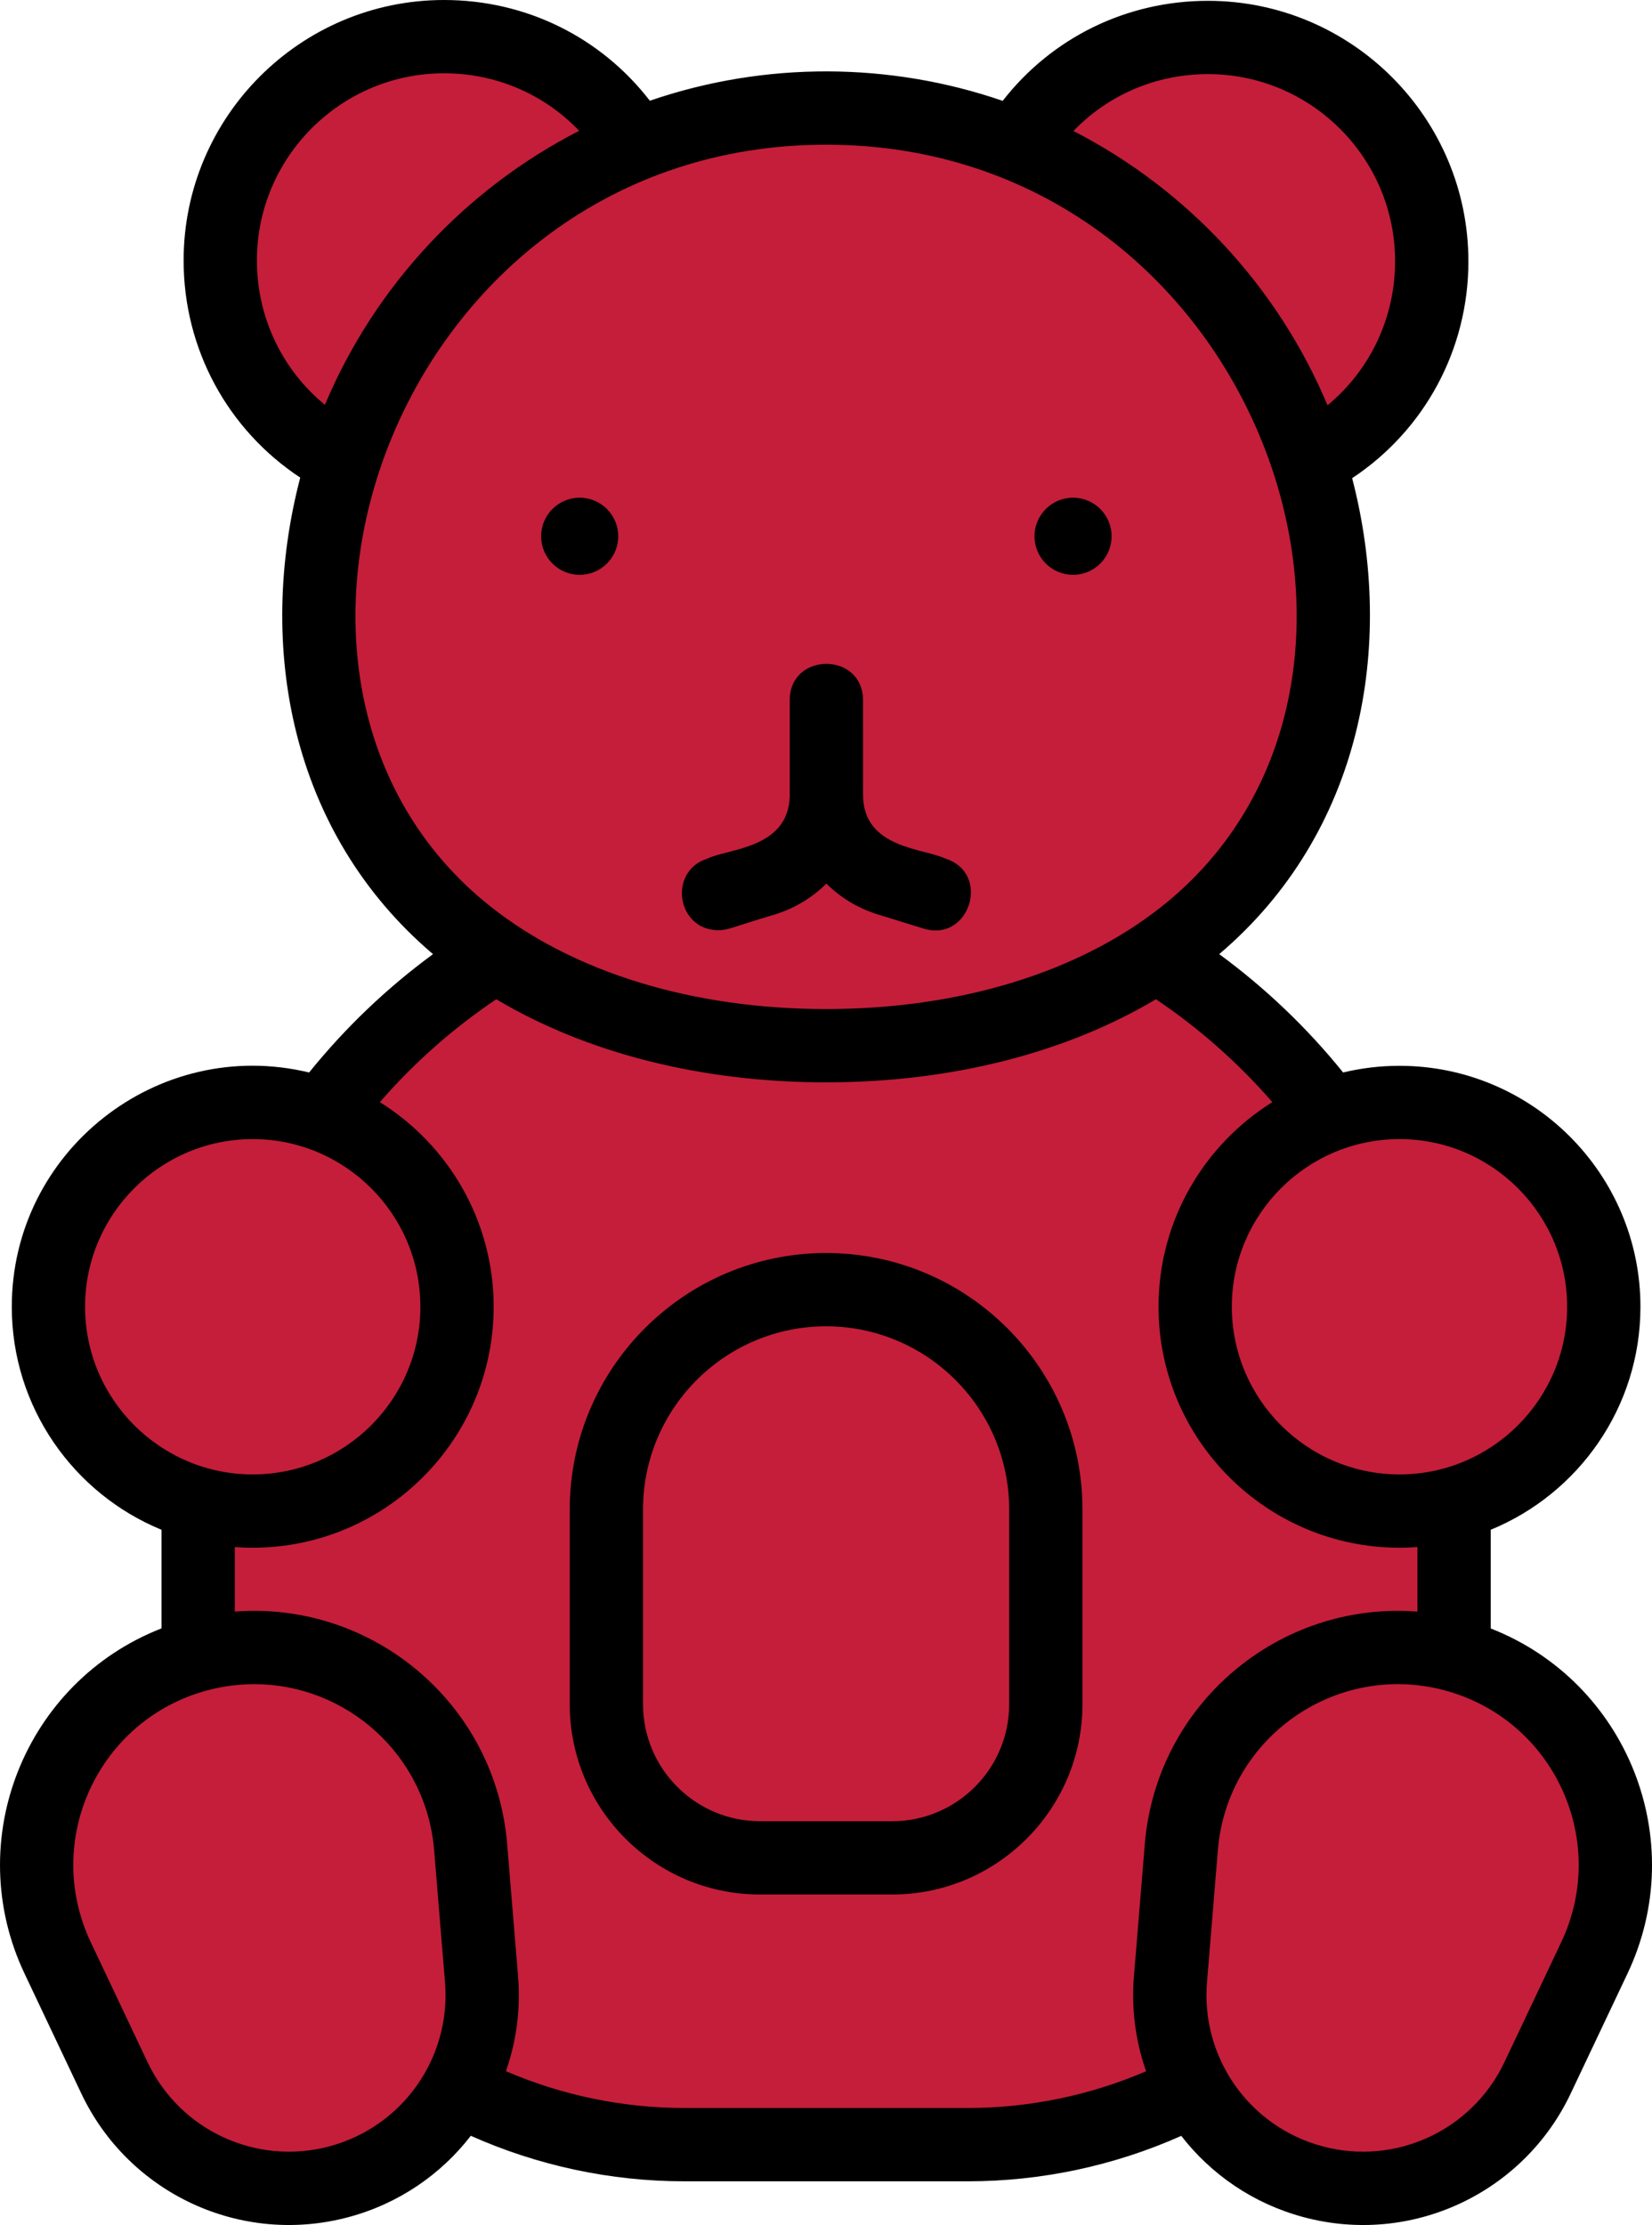 <?xml version="1.0" encoding="UTF-8" standalone="no"?>
<svg
   xmlns:dc="http://purl.org/dc/elements/1.1/"
   xmlns:cc="http://creativecommons.org/ns#"
   xmlns:rdf="http://www.w3.org/1999/02/22-rdf-syntax-ns#"
   xmlns:svg="http://www.w3.org/2000/svg"
   xmlns="http://www.w3.org/2000/svg"
   xmlns:sodipodi="http://sodipodi.sourceforge.net/DTD/sodipodi-0.dtd"
   xmlns:inkscape="http://www.inkscape.org/namespaces/inkscape"
   height="455.366pt"
   viewBox="-59 0 338.106 455.367"
   width="338.106pt"
   version="1.1"
   id="svg16"
   sodipodi:docname="023-gummy bear-red.svg"
   inkscape:version="0.92.2 5c3e80d, 2017-08-06">
  <defs
     id="defs20" />
  <sodipodi:namedview
     pagecolor="#ffffff"
     bordercolor="#666666"
     borderopacity="1"
     objecttolerance="10"
     gridtolerance="10"
     guidetolerance="10"
     inkscape:pageopacity="0"
     inkscape:pageshadow="2"
     inkscape:window-width="1309"
     inkscape:window-height="887"
     id="namedview18"
     showgrid="false"
     fit-margin-top="0"
     fit-margin-left="0"
     fit-margin-right="0"
     fit-margin-bottom="0"
     inkscape:zoom="0.9777961"
     inkscape:cx="223.87422"
     inkscape:cy="303.58117"
     inkscape:window-x="700"
     inkscape:window-y="824"
     inkscape:window-maximized="0"
     inkscape:current-layer="svg16" />
  <path
     style="fill:#c41e3a;fill-opacity:1;stroke:none;stroke-width:1.534;stroke-miterlimit:4;stroke-dasharray:1.534, 1.534;stroke-dashoffset:0;stroke-opacity:1"
     d="m 109.085,267.909 c -19.743,0.093 -37.542,16.592 -39.586,36.11 -0.517,16.762 -1.249,33.642 0.339,50.359 2.148,13.69 16.316,23.163 29.793,21.871 10.701,-0.401 21.631,0.801 32.181,-1.299 11.286,-3.68 19.869,-14.911 18.898,-27.015 -0.1,-16.12 0.958,-32.364 -0.837,-48.407 -4.229,-18.467 -21.761,-32.308 -40.788,-31.619 z"
     id="path879"
     inkscape:connector-curvature="0" />
  <path
     style="fill:#c41e3a;fill-opacity:1;stroke:none;stroke-width:1.534;stroke-miterlimit:4;stroke-dasharray:1.534, 1.534;stroke-dashoffset:0;stroke-opacity:1"
     d="m -8.08,229.679 c -18.604,-0.015 -35.194,15.559 -36.846,34 -2.922,21.66 17.232,43.504 39.215,41.122 19.384,0.289 36.316,-17.373 36.107,-36.585 0.957,-19.668 -15.918,-37.745 -35.523,-38.479 -0.983,-0.067 -1.968,-0.071 -2.953,-0.057 z"
     id="path875"
     inkscape:connector-curvature="0" />
  <path
     style="fill:#c41e3a;fill-opacity:1;stroke:none;stroke-width:1.534;stroke-miterlimit:4;stroke-dasharray:1.534, 1.534;stroke-dashoffset:0;stroke-opacity:1"
     d="m -7.958,341.296 c -19.516,0.011 -37.096,16.146 -39.201,35.472 -2.363,14.762 6.806,27.875 12.293,40.822 3.343,8.686 8.963,16.565 17.172,21.221 8.801,5.908 20.444,6.071 30.229,2.792 14.899,-5.464 24.754,-21.433 22.944,-37.203 -1.32,-12.885 -0.712,-26.367 -5.35,-38.645 -6.045,-15.126 -21.922,-24.951 -38.086,-24.46 z"
     id="path877"
     inkscape:connector-curvature="0" />
  <path
     style="fill:#c41e3a;fill-opacity:1;stroke:none;stroke-width:1.534;stroke-miterlimit:4;stroke-dasharray:1.534, 1.534;stroke-dashoffset:0;stroke-opacity:1"
     d="m 226.387,341.279 c -20.851,0.022 -39.59,18.339 -39.85,39.233 -0.668,11.741 -2.715,23.641 -1.235,35.363 3.603,18.931 24.545,32.117 43.16,26.822 10.605,-2.349 19.647,-9.936 23.741,-20.006 5.244,-11.012 11.669,-21.749 14.729,-33.62 3.533,-19.313 -8.389,-40.491 -27.561,-45.98 -4.193,-1.3 -8.596,-1.912 -12.984,-1.811 z"
     id="path881"
     inkscape:connector-curvature="0" />
  <path
     style="fill:#c41e3a;fill-opacity:1;stroke:none;stroke-width:1.534;stroke-miterlimit:4;stroke-dasharray:1.534, 1.534;stroke-dashoffset:0;stroke-opacity:1"
     d="m 226.671,229.679 c -18.919,-0.089 -35.657,16.115 -36.972,34.846 -2.373,21.683 18.131,43.074 40.067,40.225 19.105,-0.057 35.754,-17.721 35.245,-36.724 0.851,-17.657 -12.581,-34.305 -29.905,-37.525 -2.769,-0.588 -5.603,-0.866 -8.434,-0.822 z"
     id="path883"
     inkscape:connector-curvature="0" />
  <path
     style="fill:#c41e3a;fill-opacity:1;stroke:none;stroke-width:1.534;stroke-miterlimit:4;stroke-dasharray:1.534, 1.534;stroke-dashoffset:0;stroke-opacity:1"
     d="m 176.038,201.336 c -26.113,14.984 -56.908,18.603 -86.324,15.079 -16.074,-1.981 -31.384,-6.947 -45.394,-15.001 -5.351,-1.021 -9.031,4.637 -13.186,7.251 -5.645,5.131 -12.387,9.768 -15.998,16.562 1.184,5.026 7.364,6.383 10.194,10.493 8.98,9.396 14.184,22.474 12.658,35.521 -1.193,21.886 -20.77,41.16 -42.804,41.533 -3.946,-0.056 -10.732,-0.122 -9.838,5.626 0.836,4.583 -2.02,11.134 2.183,14.258 7.01,1.414 14.751,0.668 21.616,3.578 18.319,6.133 31.206,24.254 32.155,43.394 0.797,11.765 2.872,23.414 1.775,35.191 -0.86,4.41 -3.274,11.51 2.703,13.398 11.422,4.483 23.62,6.678 35.895,6.179 24.563,-0.085 49.168,0.49 73.704,-0.744 7.426,-1.321 15.014,-3.314 21.66,-6.894 3.897,-3.925 -0.645,-9.278 -0.121,-13.964 -0.097,-14.837 1.212,-29.676 3.687,-44.338 5.981,-21.323 27.866,-37.099 50.109,-35.012 6.248,-1.476 2.926,-9.398 3.75,-14 1.276,-5.151 -3.841,-7.324 -8.133,-6.583 -19.46,0.187 -37.162,-14.089 -42.696,-32.467 -2.353,-8.031 -2.156,-16.888 -0.255,-24.997 3.298,-11.141 10.821,-20.898 20.337,-27.381 3.625,-4.73 -3.748,-8.179 -6.184,-11.582 -6.19,-5.641 -12.308,-12.084 -19.971,-15.493 -0.506,0.131 -1.013,0.263 -1.519,0.394 z m -66.711,58.775 c 15.853,-0.19 31.366,7.731 40.459,20.731 6.506,8.396 9.137,19.142 8.763,29.523 -0.132,15.685 0.989,31.499 -0.881,47.102 -3.855,16.092 -20.198,27.772 -36.665,26.61 -11.469,-0.091 -23.207,0.866 -34.479,-1.539 -15.016,-4.461 -26.475,-19.804 -24.966,-35.657 0.047,-15.85 -0.347,-31.808 0.204,-47.59 4.759,-19.555 21.363,-36.28 41.671,-38.775 1.953,-0.262 3.923,-0.39 5.893,-0.405 z"
     id="path873"
     inkscape:connector-curvature="0" />
  <path
     style="fill:#c41e3a;fill-opacity:1;stroke:none;stroke-width:1.534;stroke-miterlimit:4;stroke-dasharray:1.534, 1.534;stroke-dashoffset:0;stroke-opacity:1"
     d="m 187.376,11.731 c -10.709,0.243 -22.239,4.474 -28.725,13.287 -2.046,5.633 5.695,7.048 8.707,9.849 18.042,11.414 32.416,28.783 41.73,48.038 2.002,4.435 7.582,2.586 9.579,-0.851 14.731,-15.051 14.892,-41.304 0.425,-56.594 -7.894,-8.957 -19.828,-13.93 -31.717,-13.729 z"
     id="path867"
     inkscape:connector-curvature="0" />
  <path
     style="fill:#c41e3a;fill-opacity:1;stroke:none;stroke-width:1.534;stroke-miterlimit:4;stroke-dasharray:1.534, 1.534;stroke-dashoffset:0;stroke-opacity:1"
     d="M 31.178,11.527 C 9.845,11.413 -9.047,30.225 -9.842,51.372 c -0.66,13.045 5.238,26.371 15.35,34.584 5.981,1.399 6.761,-6.627 9.452,-10.201 C 25.062,56.361 41.369,40.579 60.574,30.259 65.108,26.586 59.781,21.557 56.389,19.497 49.152,14.211 40.153,11.286 31.178,11.527 Z"
     id="path869"
     inkscape:connector-curvature="0" />
  <path
     style="fill:#c41e3a;fill-opacity:1;stroke:none;stroke-width:1.534;stroke-miterlimit:4;stroke-dasharray:1.534, 1.534;stroke-dashoffset:0;stroke-opacity:1"
     d="M 107.16,26.229 C 73.411,26.599 40.811,45.942 24.29,75.368 c -16.143,27.416 -19.833,63.663 -3.332,91.798 13.796,24.73 41.773,37.524 68.772,41.521 16.625,1.761 33.678,1.53 50.098,-1.781 18.811,-4.157 37.183,-12.59 50.082,-27.285 20.489,-21.707 24.222,-54.831 15.435,-82.509 -9.979,-32.935 -37.433,-60.719 -71.434,-68.145 -8.752,-2.037 -17.768,-2.936 -26.75,-2.739 z m -47.176,79.31 c 4.758,0.426 4.91,7.942 -0.039,8.365 -5.742,0.585 -5.479,-8.867 0.039,-8.365 z m 100.448,0.103 c 4.469,-0.407 6.104,6.319 1.82,7.871 -5.215,2.775 -8.85,-6.578 -1.82,-7.871 z m -49.403,33.856 c 5.177,2.573 2.148,9.383 3.179,14.033 0.779,6.012 -0.81,13.14 3.013,18.298 4.822,5.201 12.661,5.036 18.222,8.762 2.226,3.471 -2.477,7.972 -5.925,5.512 -6.507,-1.716 -12.759,-4.469 -18.303,-8.175 -4.628,-1.145 -7.475,4.654 -12.016,5.323 -4.14,1.149 -8.499,3.693 -12.807,3.21 -3.022,-1.673 -3.023,-6.357 0.694,-7.071 6.846,-2.668 16.623,-4.317 18.305,-12.914 1.987,-8.344 -0.015,-17.182 1.594,-25.472 0.904,-1.274 2.611,-1.46 4.045,-1.506 z"
     id="path871"
     inkscape:connector-curvature="0" />
  <path
     d="m 134.442,175.707 c -4.305,-2.105 -16.805,-2.035 -16.805,-13.023 -0.004,-1.984 0,7.18 -0.008,-19.379 0,-9.918 -15,-9.93 -15,0 0,15.004 -0.004,19.41 0,19.707 -0.324,10.688 -12.613,10.645 -16.805,12.695 -8.172,2.527 -6.359,14.668 2.211,14.668 1.938,0 2.617,-0.562 11.562,-3.227 4.086,-1.266 7.664,-3.461 10.535,-6.316 2.867,2.855 6.445,5.051 10.535,6.316 l 9.34,2.887 c 9.473,2.934 13.918,-11.391 4.434,-14.328 z m 0,0"
     id="path2"
     inkscape:connector-curvature="0" />
  <path
     d="m 241.528,53.473 c 0,-29.391 -23.914,-53.305 -53.305,-53.305 -16.66,0 -31.953,7.551 -42.008,20.473 C 123.231,12.723 97.637,12.492 74.001,20.617 63.95,7.602 48.618,0 31.883,0 2.493,0 -21.421,23.91 -21.421,53.305 c 0,18.113 9.004,34.629 23.867,44.441 -9,34.453 -2.082,72.664 27.176,97.527 -9.461,6.941 -17.953,15.051 -25.359,24.219 -30.992,-7.461 -60.852,16.129 -60.852,47.949 0,20.586 12.68,38.27 30.645,45.641 v 20.176 c -27.922,10.898 -40.98,43.32 -28.035,70.656 l 11.617,24.535 c 9.688,20.453 32.633,31.223 54.707,25.297 10.25,-2.75 18.898,-8.734 25.012,-16.641 13.668,6.109 28.641,9.316 43.691,9.316 h 58.055 c 15.039,0 30,-3.203 43.66,-9.301 6.113,7.898 14.754,13.875 25,16.625 22.105,5.938 45.035,-4.875 54.703,-25.293 l 11.621,-24.539 c 12.941,-27.328 -0.109,-59.727 -27.992,-70.637 v -20.195 c 17.961,-7.371 30.645,-25.055 30.645,-45.641 0,-27.191 -22.121,-49.312 -49.312,-49.312 -3.973,0 -7.836,0.473 -11.539,1.363 -7.406,-9.168 -15.898,-17.277 -25.359,-24.219 29.172,-24.789 36.152,-63 27.207,-97.406 14.816,-9.82 23.793,-26.32 23.793,-44.395 z M -6.421,53.305 c 0,-21.121 17.184,-38.305 38.305,-38.305 10.652,0 20.516,4.289 27.652,11.773 -23.285,11.926 -41.844,31.828 -52.043,56.078 -8.738,-7.184 -13.914,-17.906 -13.914,-29.547 z M -41.589,267.441 c 0,-18.922 15.391,-34.316 34.313,-34.316 18.918,0 34.312,15.395 34.312,34.316 0,18.918 -15.395,34.312 -34.312,34.312 -18.922,0 -34.313,-15.395 -34.313,-34.312 z m 50.043,171.816 c -14.961,4.02 -30.629,-3.227 -37.258,-17.227 l -11.621,-24.539 c -9.883,-20.871 1.57,-45.566 23.832,-51.539 3.176,-0.855 6.406,-1.273 9.617,-1.273 18.984,0 35.227,14.559 36.824,33.949 l 2.23,27.059 c 1.27,15.438 -8.664,29.555 -23.625,33.57 z m 252.074,-41.766 -11.621,24.539 c -6.629,14 -22.297,21.246 -37.258,17.227 -14.961,-4.016 -24.895,-18.133 -23.621,-33.57 l 2.227,-27.059 c 1.898,-23.016 24.184,-38.652 46.441,-32.676 22.305,5.984 33.699,30.707 23.832,51.539 z m 1.211,-130.051 c 0,18.918 -15.395,34.312 -34.316,34.312 -18.918,0 -34.312,-15.395 -34.312,-34.312 0,-18.922 15.395,-34.316 34.312,-34.316 18.922,0 34.316,15.395 34.316,34.316 z m -60.332,-41.879 c -13.977,8.715 -23.297,24.227 -23.297,41.879 0,27.188 22.125,49.312 49.312,49.312 1.234,0 2.457,-0.047 3.672,-0.137 v 13.215 c -28.289,-2.199 -53.426,18.883 -55.789,47.562 l -2.227,27.059 c -0.559,6.77 0.352,13.367 2.488,19.445 -11.449,4.934 -23.922,7.52 -36.465,7.52 H 81.047 c -12.555,0 -25.043,-2.59 -36.504,-7.535 2.133,-6.074 3.039,-12.664 2.484,-19.426 l -2.23,-27.059 c -2.367,-28.754 -27.559,-49.738 -55.742,-47.57 v -13.211 c 1.211,0.09 2.434,0.137 3.668,0.137 27.191,0 49.312,-22.121 49.312,-49.312 0,-17.648 -9.32,-33.164 -23.293,-41.879 6.992,-8.047 14.969,-15.098 23.828,-21.059 18.523,11.035 42.008,17.008 67.504,17.008 25.496,0 48.98,-5.977 67.504,-17.008 8.855,5.961 16.836,13.012 23.828,21.059 z m -22.648,-40.035 c -17.066,13.531 -41.457,20.984 -68.684,20.984 -27.23,0 -51.621,-7.453 -68.684,-20.984 C -16.824,139.371 22.04,29.613 110.075,29.613 c 88.066,0 126.844,109.797 68.684,155.914 z M 160.692,26.812 c 7.129,-7.402 16.945,-11.645 27.531,-11.645 21.121,0 38.305,17.184 38.305,38.309 0,11.594 -5.145,22.293 -13.832,29.473 C 202.516,58.684 183.973,38.762 160.692,26.812 Z m 0,0"
     id="path4"
     inkscape:connector-curvature="0" />
  <path
     d="m 110.075,256.441 c -28.934,0 -52.469,23.535 -52.469,52.469 v 39.875 c 0,21.473 17.469,38.941 38.941,38.941 h 27.051 c 21.473,0 38.941,-17.469 38.941,-38.941 v -39.875 c 0.004,-28.934 -23.535,-52.469 -52.465,-52.469 z m 37.469,92.34 c 0,13.203 -10.742,23.945 -23.945,23.945 H 96.547 c -13.203,0 -23.941,-10.742 -23.941,-23.945 v -39.875 c 0,-20.66 16.809,-37.469 37.469,-37.469 20.66,0 37.469,16.809 37.469,37.469 z m 0,0"
     id="path6"
     inkscape:connector-curvature="0" />
  <path
     d="m 168.504,109.75 c 0,4.355 -3.531,7.891 -7.891,7.891 -4.355,0 -7.887,-3.535 -7.887,-7.891 0,-4.355 3.531,-7.891 7.887,-7.891 4.359,0 7.891,3.535 7.891,7.891 z m 0,0"
     id="path12"
     inkscape:connector-curvature="0" />
  <path
     d="m 67.532,109.75 c 0,4.355 -3.535,7.891 -7.891,7.891 -4.355,0 -7.891,-3.535 -7.891,-7.891 0,-4.355 3.535,-7.891 7.891,-7.891 4.355,0 7.891,3.535 7.891,7.891 z m 0,0"
     id="path14"
     inkscape:connector-curvature="0" />
</svg>

